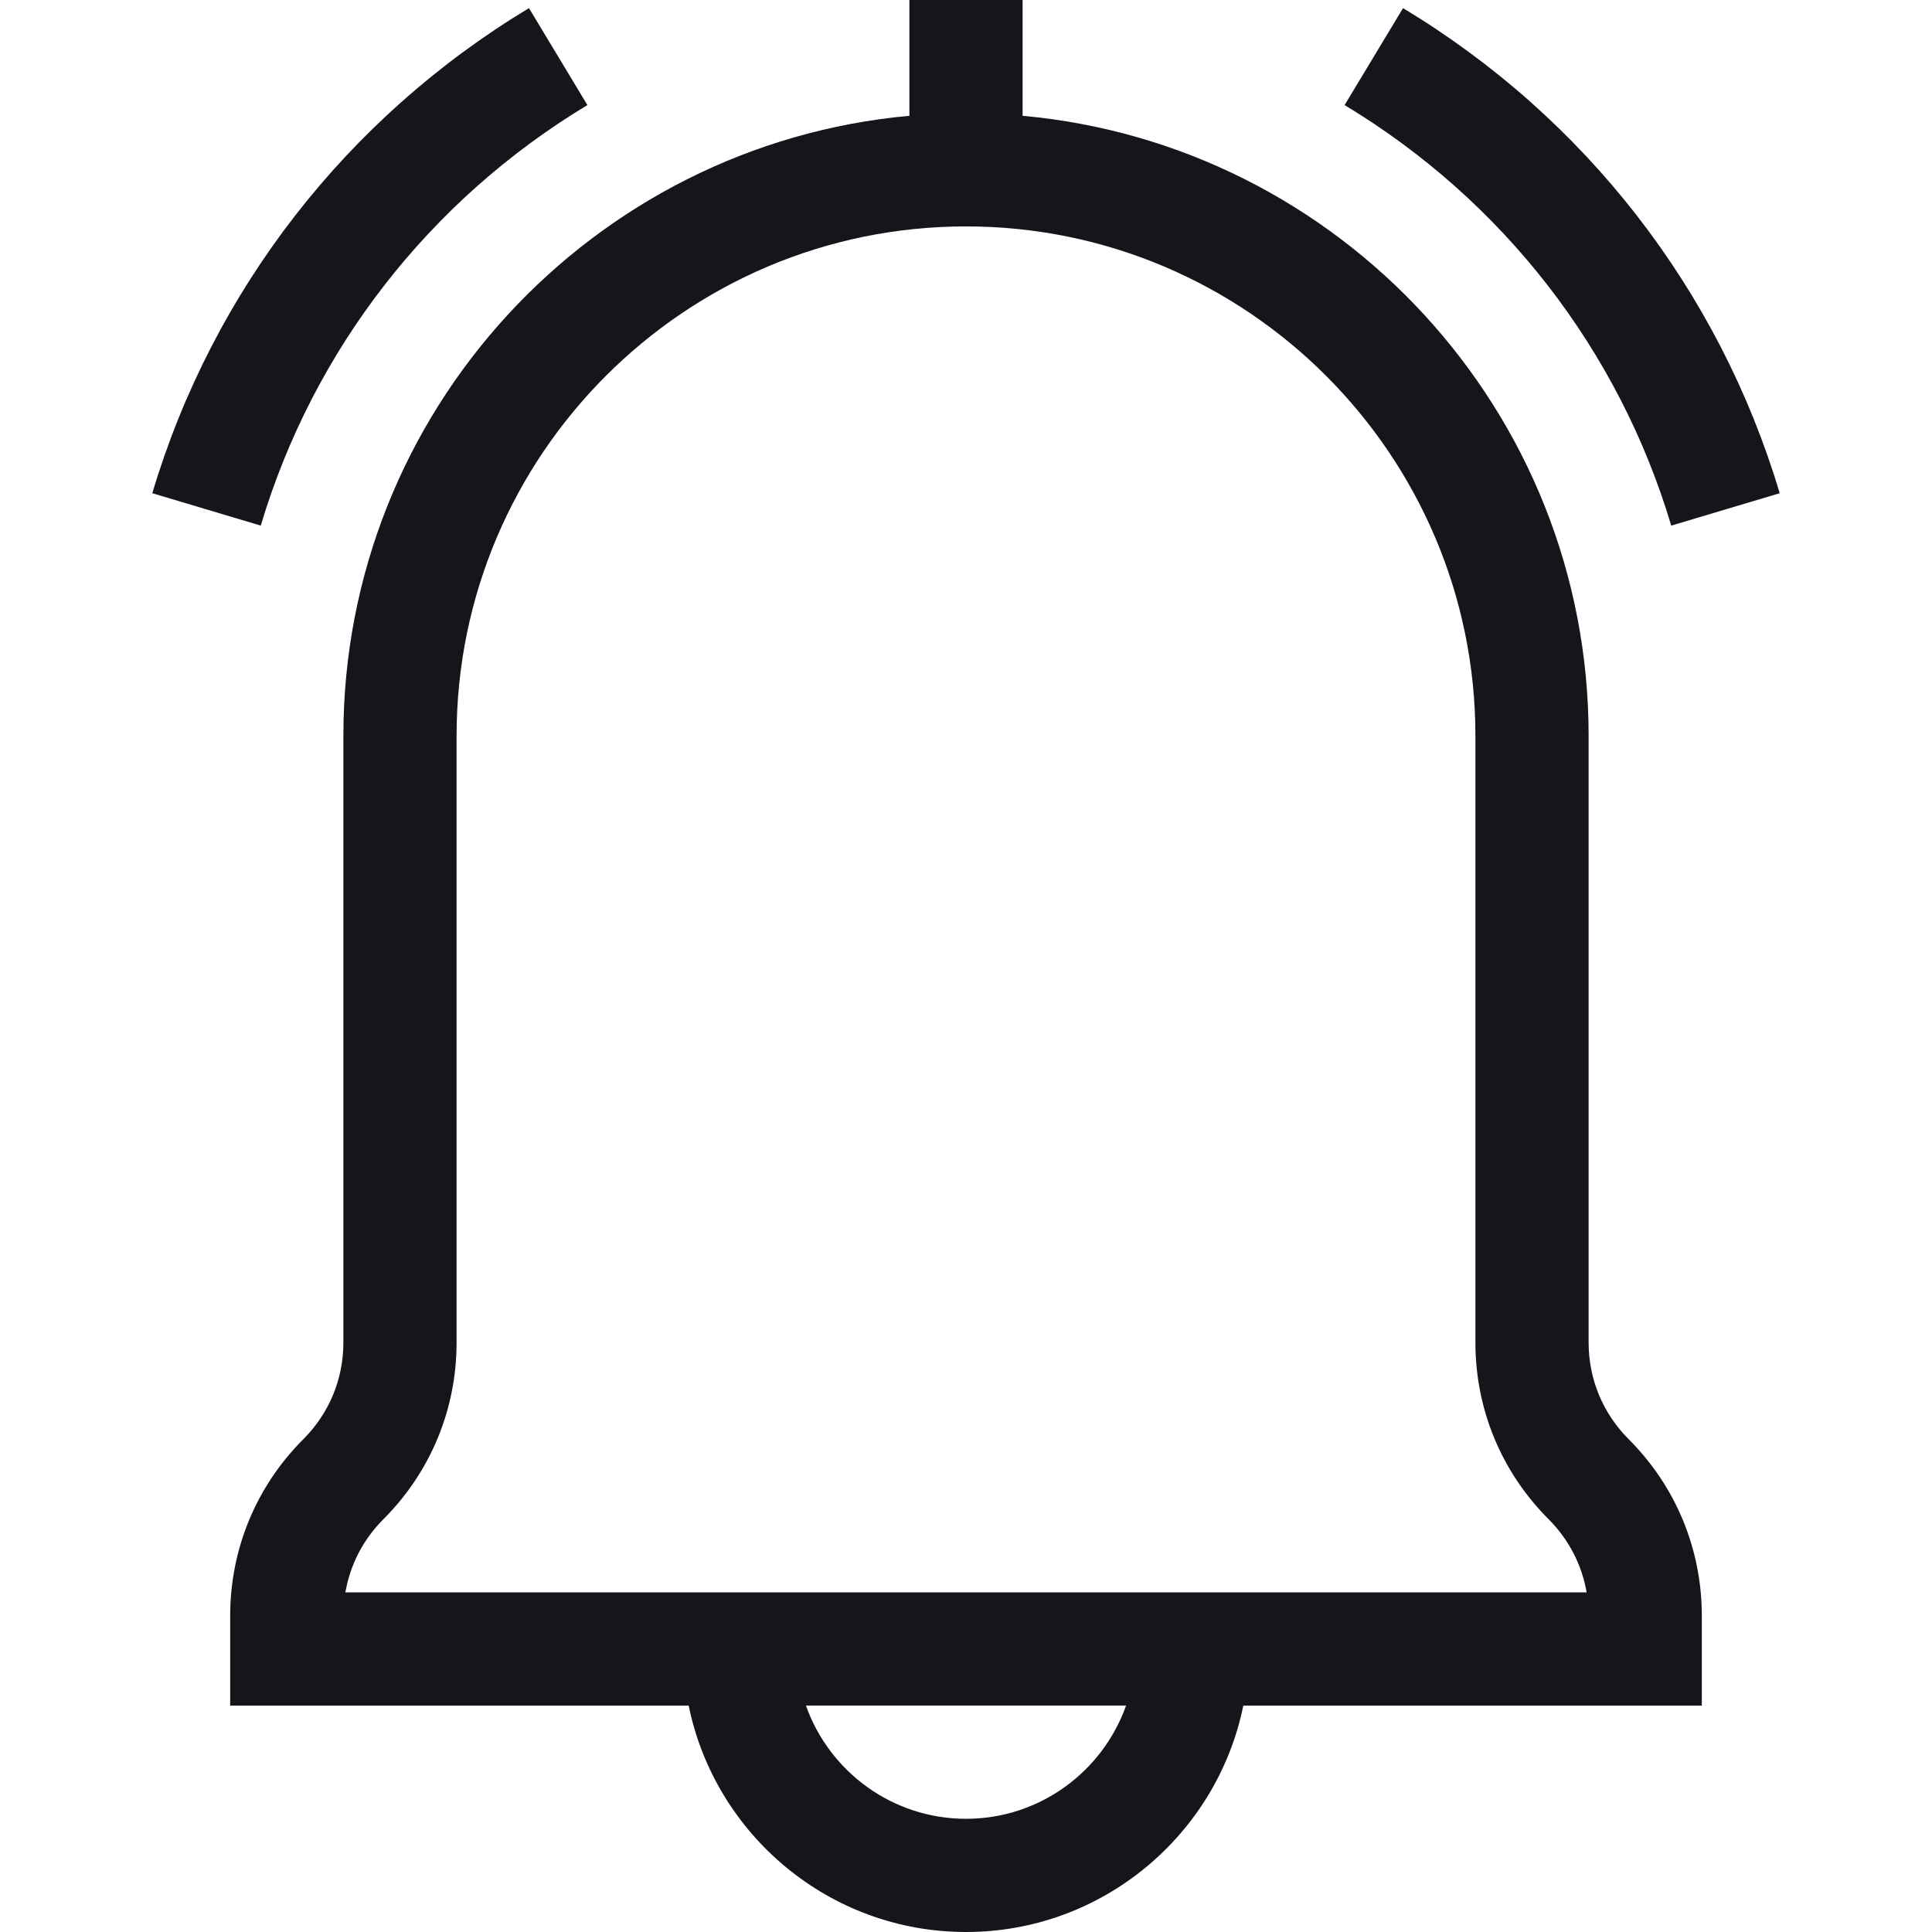 <?xml version="1.0"?>
<svg xmlns="http://www.w3.org/2000/svg" xmlns:xlink="http://www.w3.org/1999/xlink" xmlns:svgjs="http://svgjs.com/svgjs" version="1.1" width="512" height="512" x="0" y="0" viewBox="0 0 512 512" style="enable-background:new 0 0 512 512" xml:space="preserve" class=""><g><g xmlns="http://www.w3.org/2000/svg"><path d="m442.896 139.292 28.745-8.584c-16.062-53.785-51.513-99.44-99.823-128.555l-15.485 25.695c41.901 25.251 72.643 64.83 86.563 111.444z" fill="#14161b" data-original="#000000" style="" class=""/><path d="m155.667 27.847-15.485-25.694c-48.311 29.115-83.762 74.77-99.824 128.555l28.745 8.584c13.921-46.614 44.663-86.193 86.564-111.445z" fill="#14161b" data-original="#000000" style="" class=""/><path d="m91 195v160.787c0 9.673-3.767 18.767-10.606 25.606-12.506 12.506-19.394 29.134-19.394 46.82v23.787h121.509c6.968 34.192 37.271 60 73.491 60s66.522-25.808 73.491-60h121.509v-23.787c0-17.687-6.888-34.314-19.394-46.82-6.84-6.84-10.606-15.933-10.606-25.606v-160.787c0-85.924-66.023-156.706-150-164.311v-30.689h-30v30.689c-83.977 7.604-150 78.386-150 164.311zm165 287c-19.555 0-36.228-12.541-42.42-30.01h84.839c-6.191 17.469-22.864 30.01-42.419 30.01zm135-287v160.787c0 17.687 6.888 34.314 19.394 46.82 5.352 5.352 8.822 12.084 10.079 19.393h-328.945c1.256-7.31 4.727-14.042 10.079-19.393 12.505-12.506 19.393-29.134 19.393-46.82v-160.787c0-74.439 60.561-135 135-135s135 60.561 135 135z" fill="#14161b" data-original="#000000" style="" class=""/></g></g></svg>
